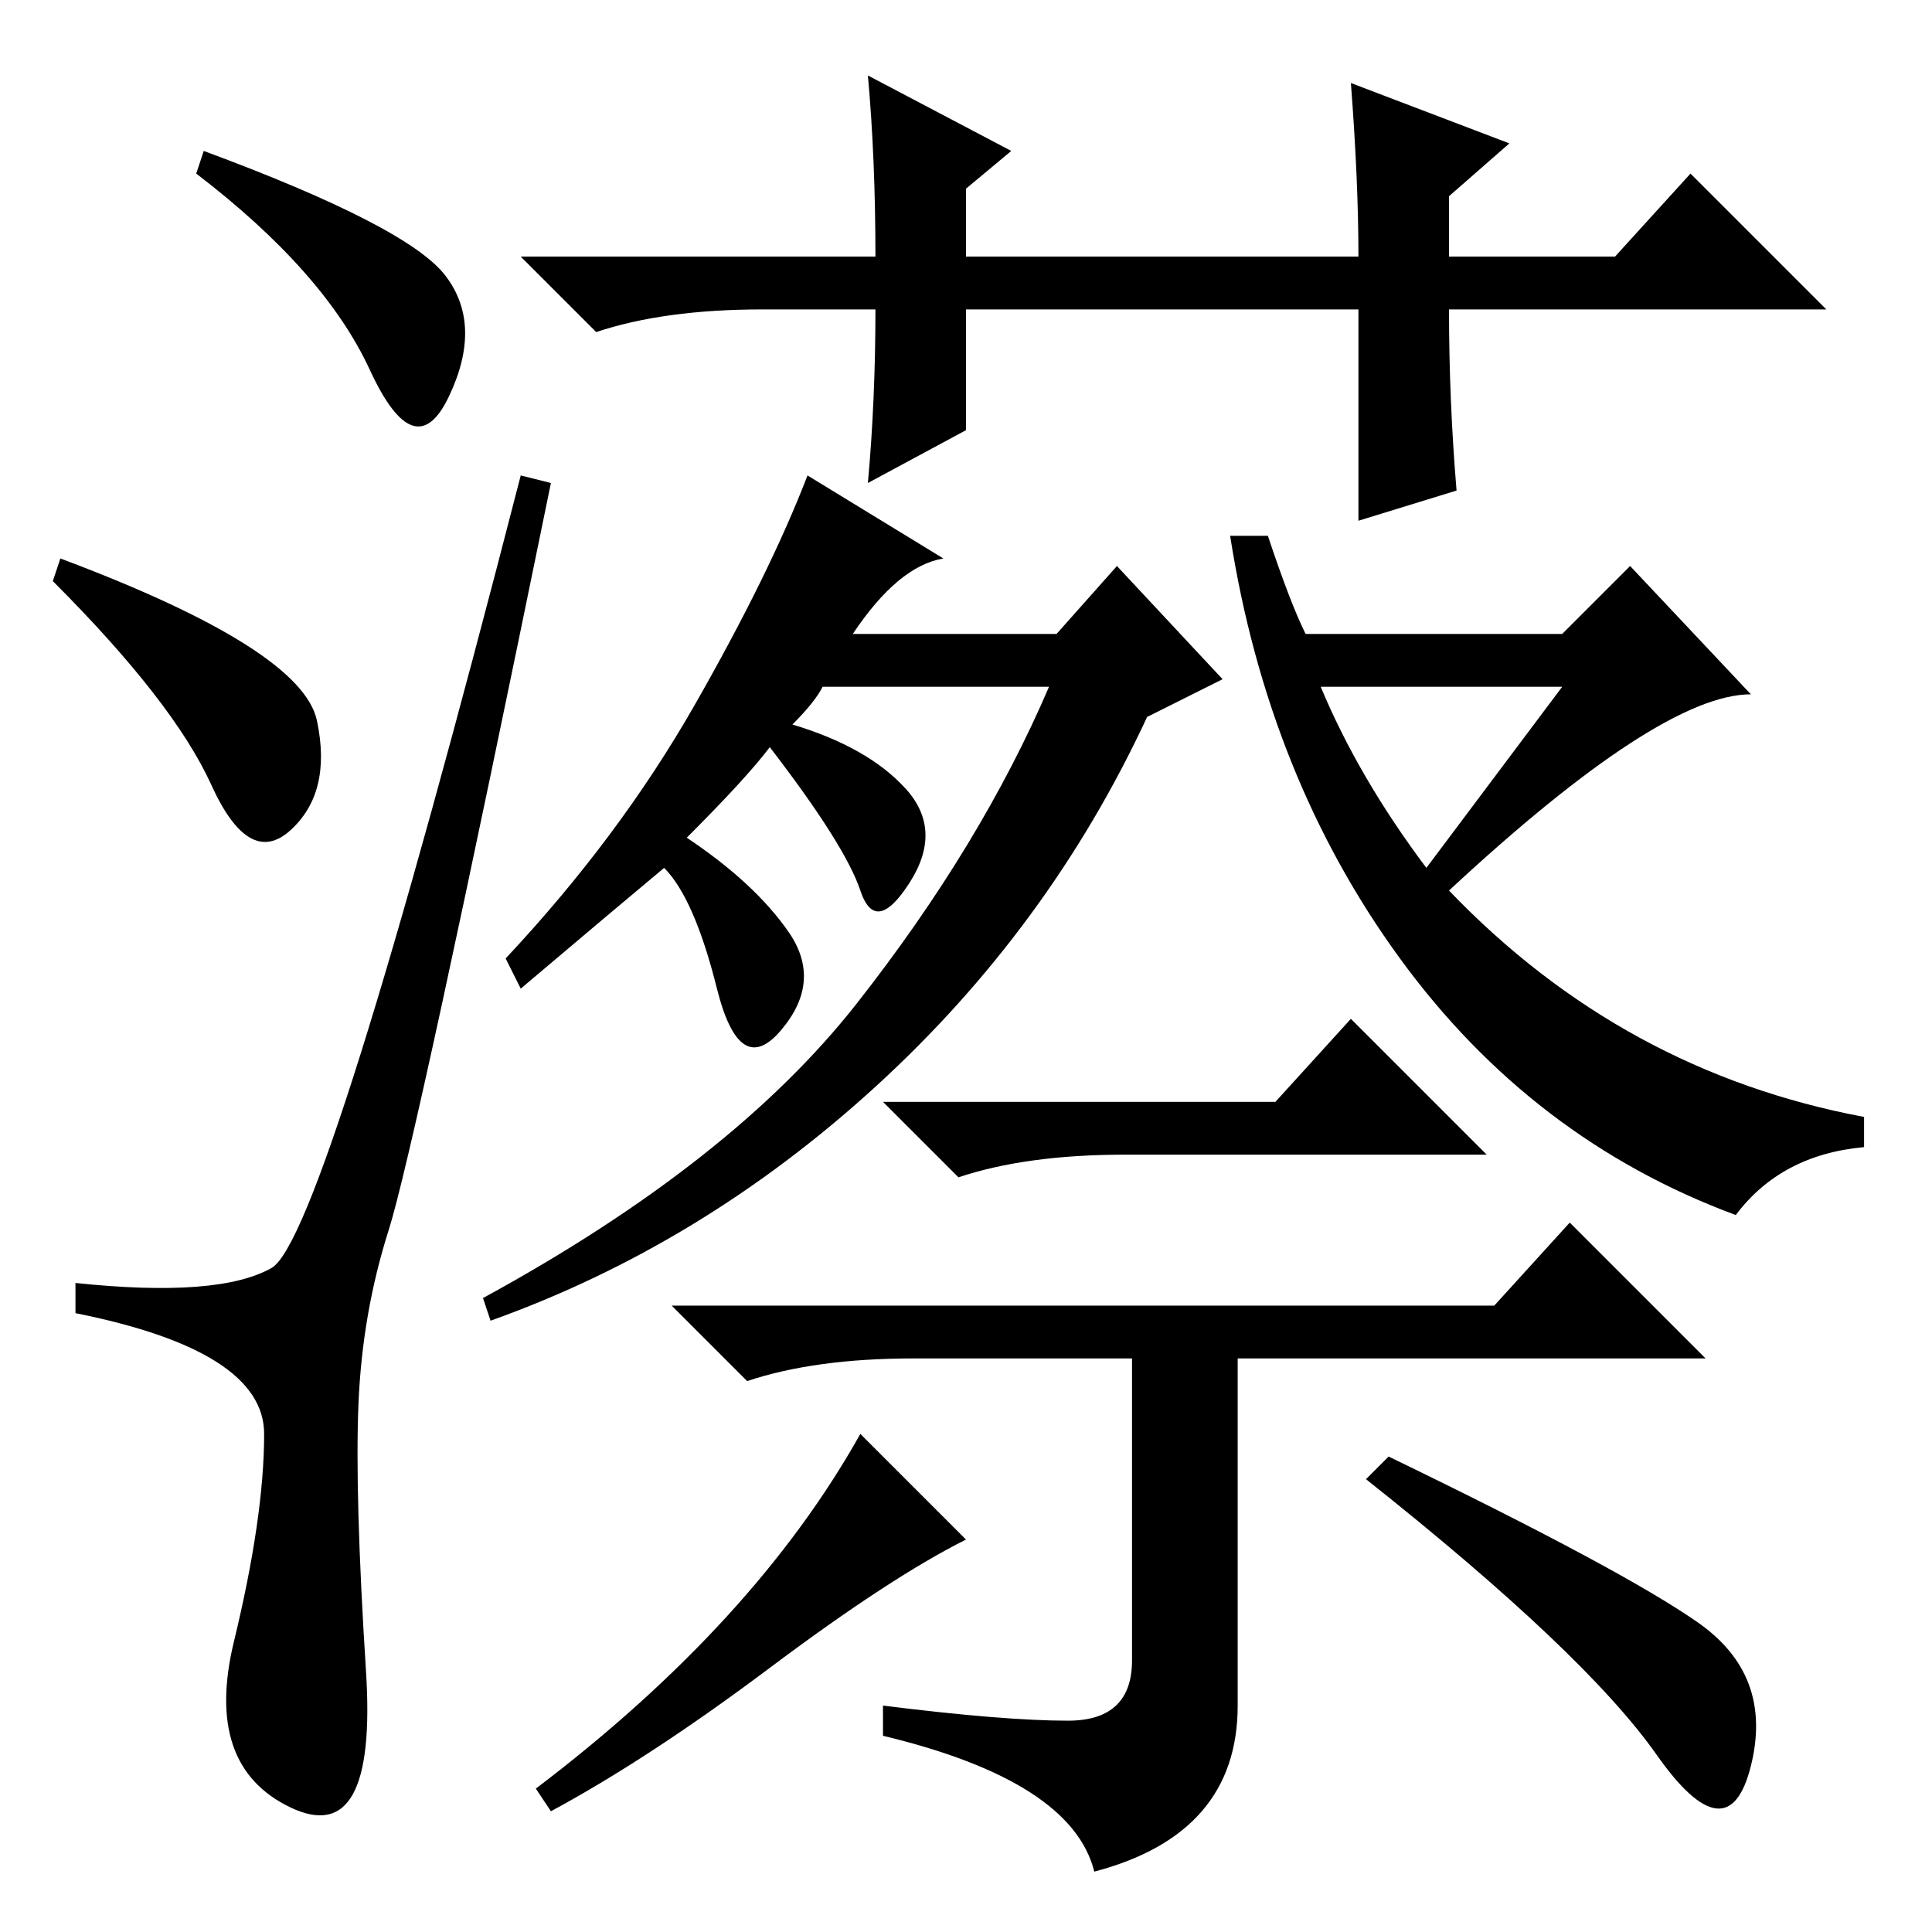<?xml version="1.0" standalone="no"?>
<!DOCTYPE svg PUBLIC "-//W3C//DTD SVG 1.1//EN" "http://www.w3.org/Graphics/SVG/1.1/DTD/svg11.dtd" >
<svg xmlns="http://www.w3.org/2000/svg" xmlns:xlink="http://www.w3.org/1999/xlink" version="1.1" viewBox="0 -36 256 256">
  <g transform="matrix(1 0 0 -1 0 220)">
   <path fill="currentColor"
d="M27 236q27 -10 32 -16.5t0.5 -16t-10.5 3.5t-23 26zM8 182q32 -12 34 -21.5t-3.5 -14.5t-10.5 6t-21 27zM36 88q7 4 33 105l4 -1q-18 -88 -21.5 -99t-4 -23t1 -35.5t-10 -18t-7.5 22t4 27.5t-25 16v4q19 -2 26 2zM113 172h27l8 9l14 -15l-10 -5q-13 -28 -36 -49t-51 -31
l-1 3q33 18 49.5 39t25.5 42h-30q-1 -2 -4 -5q10 -3 15 -8.5t0.5 -12.5t-6.5 -1t-12 19q-3 -4 -11 -12q9 -6 13.5 -12.5t-1 -13t-8.5 5.5t-7 16q-6 -5 -19 -16l-2 4q15 16 25 33.5t15 30.5l18 -11q-6 -1 -12 -10zM173 172h34l9 9l16 -17q-12 0 -40 -26q23 -24 55 -30v-4
q-11 -1 -17 -9q-27 10 -44.5 34t-22.5 56h5q3 -9 5 -13zM207 165h-32q5 -12 14 -24zM169 110l10 11l18 -18h-48q-13 0 -22 -3l-10 10h52zM141.5 28q8.5 0 8.5 8v40h-29q-13 0 -22 -3l-10 10h109l10 11l18 -18h-62v-46q0 -17 -19 -22q-3 12 -28 18v4q16 -2 24.5 -2zM128 52
q-10 -5 -26 -17t-29 -19l-2 3q29 22 43 47zM225 41q10 -7 7 -19t-12.5 1.5t-38.5 36.5l3 3q31 -15 41 -22zM115 246l19 -10l-6 -5v-9h52q0 10 -1 23l21 -8l-8 -7v-8h22l10 11l18 -18h-50q0 -12 1 -24l-13 -4v28h-52v-16l-13 -7q1 11 1 23h-15q-13 0 -22 -3l-10 10h47
q0 13 -1 24z" />
  </g>

</svg>
